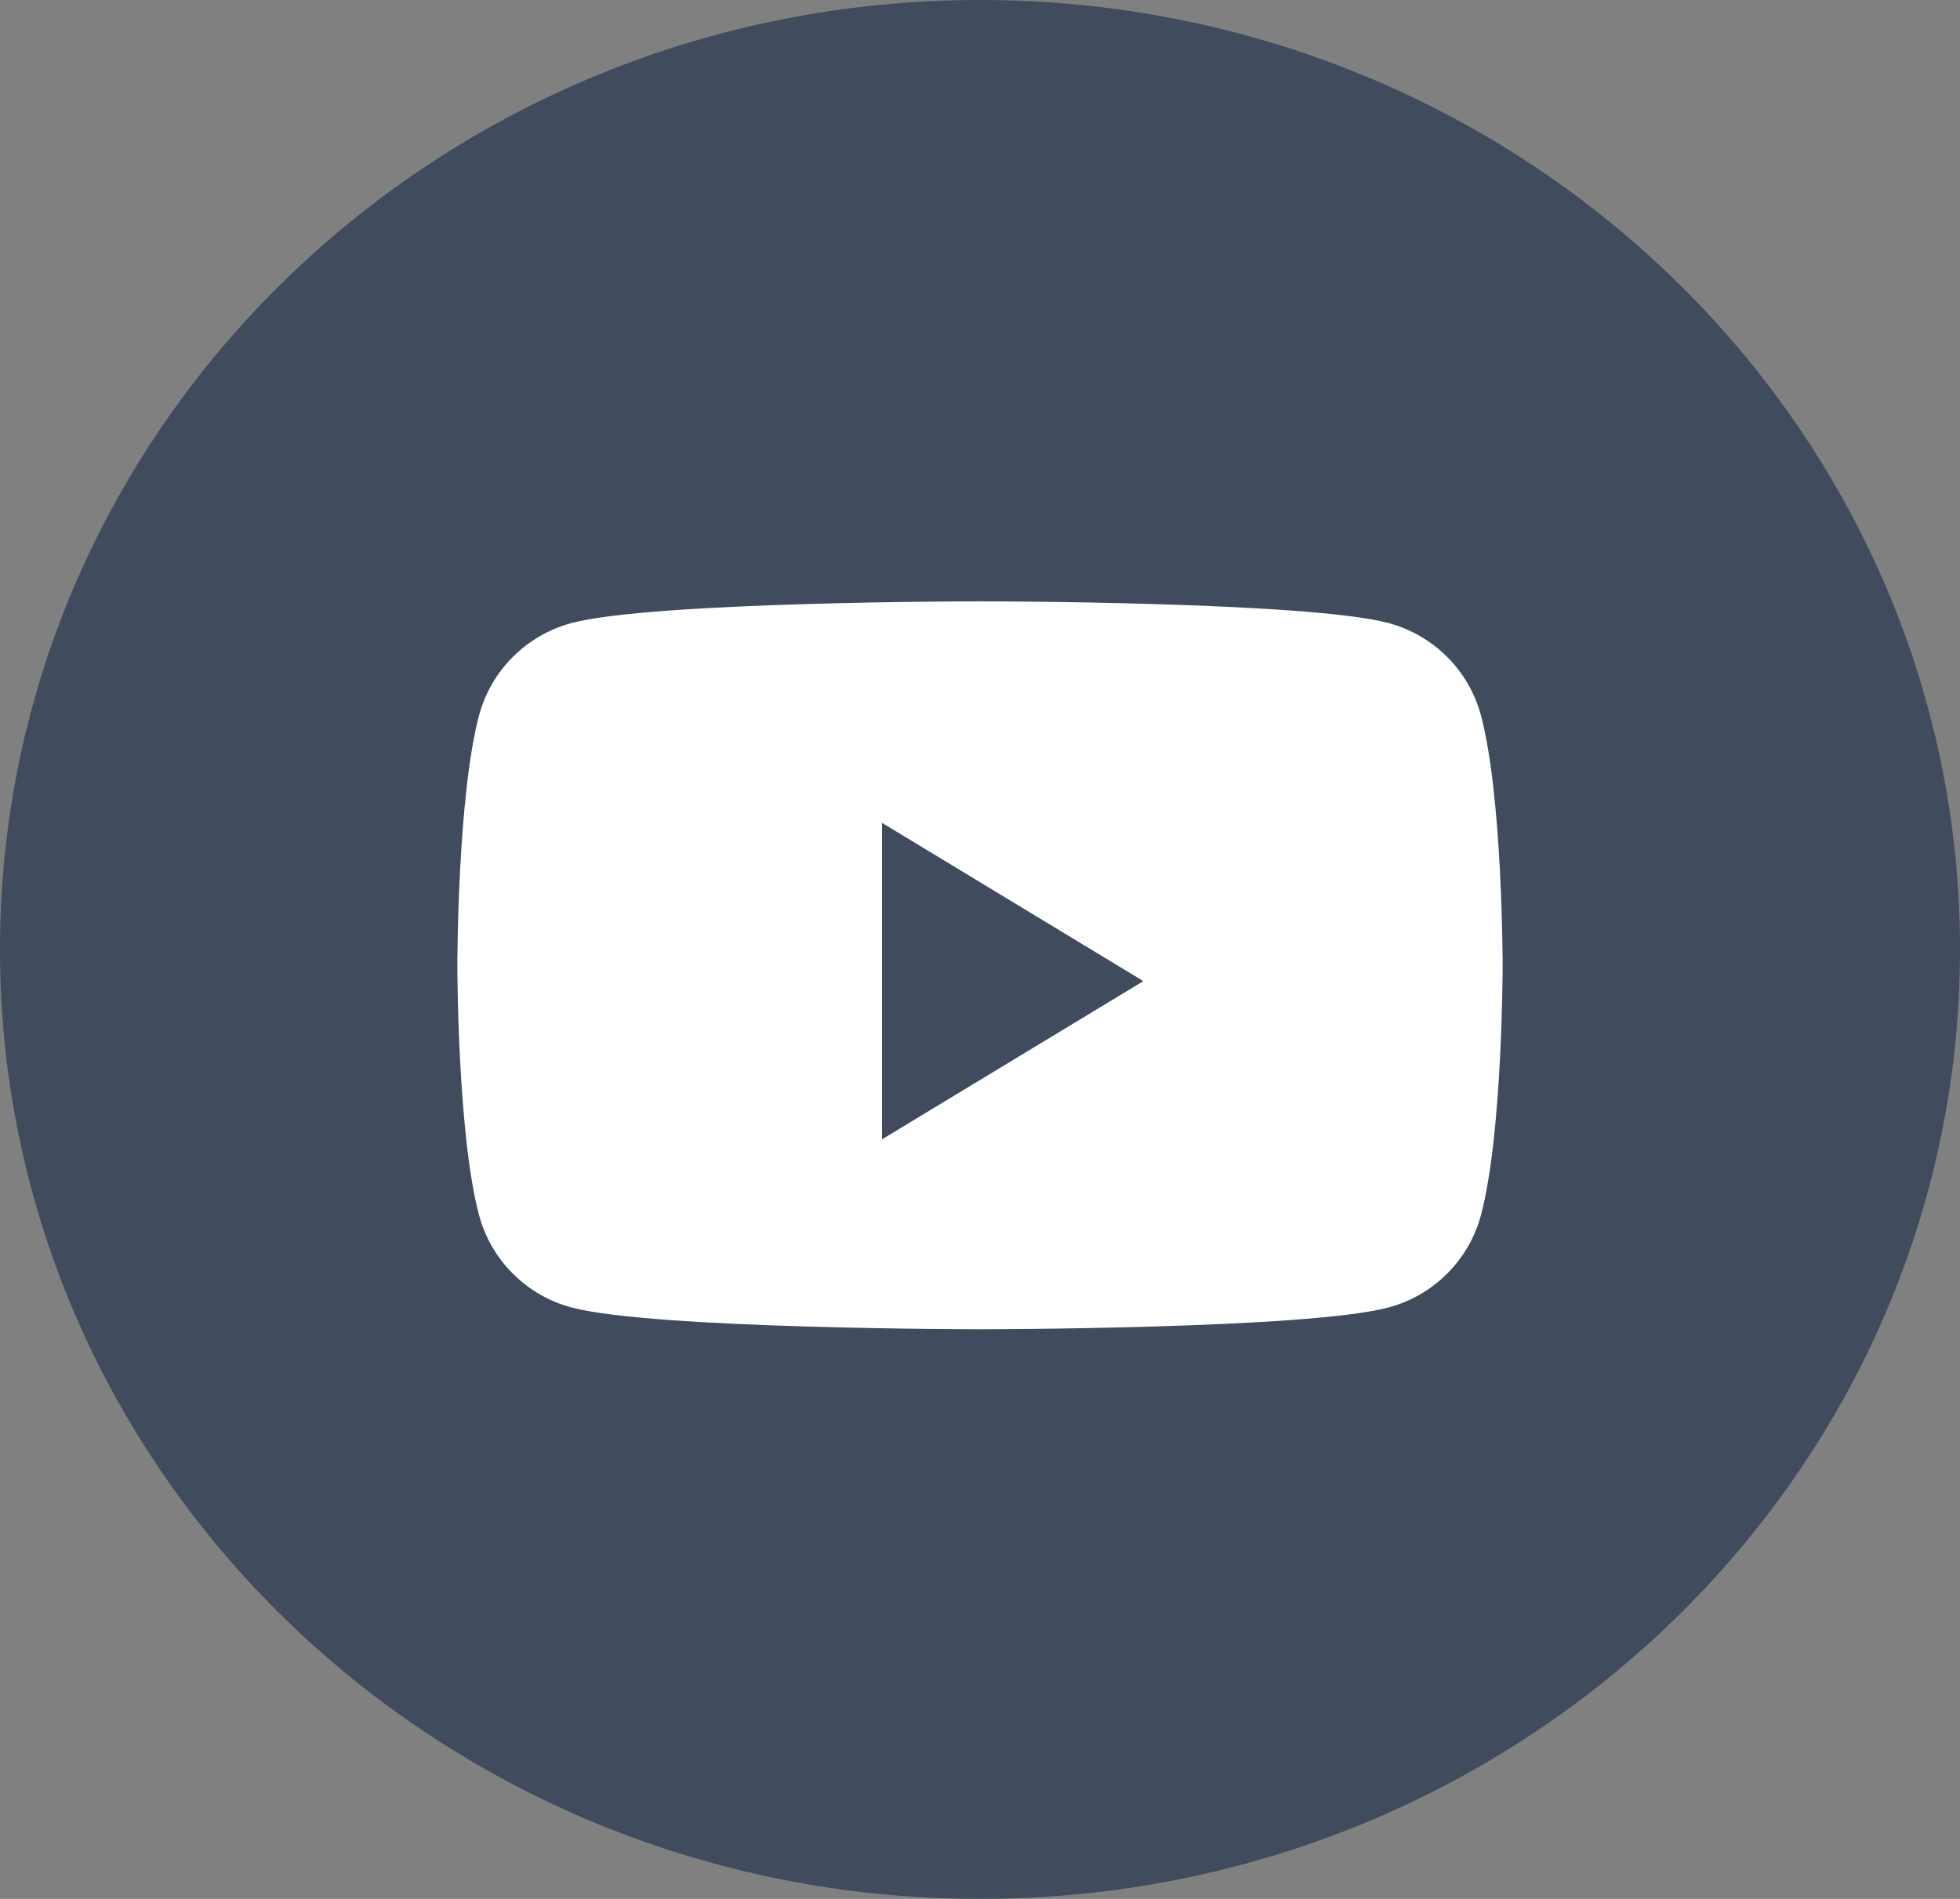 <svg width="32" height="31" viewBox="0 0 32 31" fill="none" xmlns="http://www.w3.org/2000/svg">
<rect x="0" y="0" width="32" height="31" fill="#808080" stroke="none"/>
<path opacity="0.5" fill-rule="evenodd" clip-rule="evenodd" d="M0 15.5C0 6.94 7.163 0 16 0C24.837 0 32 6.94 32 15.5C32 24.06 24.837 31 16 31C7.163 31 0 24.06 0 15.5Z" fill="#00173A"/>
<path fill-rule="evenodd" clip-rule="evenodd" d="M22.668 10.171C23.402 10.367 23.98 10.942 24.177 11.672C24.533 12.996 24.533 15.758 24.533 15.758C24.533 15.758 24.533 18.52 24.177 19.844C23.98 20.575 23.402 21.15 22.668 21.345C21.337 21.7 16 21.7 16 21.7C16 21.7 10.663 21.7 9.332 21.345C8.598 21.15 8.02 20.575 7.823 19.844C7.467 18.52 7.467 15.758 7.467 15.758C7.467 15.758 7.467 12.996 7.823 11.672C8.02 10.942 8.598 10.367 9.332 10.171C10.663 9.817 16 9.817 16 9.817C16 9.817 21.337 9.817 22.668 10.171ZM14.4 13.433V18.6L18.667 16.017L14.4 13.433Z" fill="white"/>
</svg>
